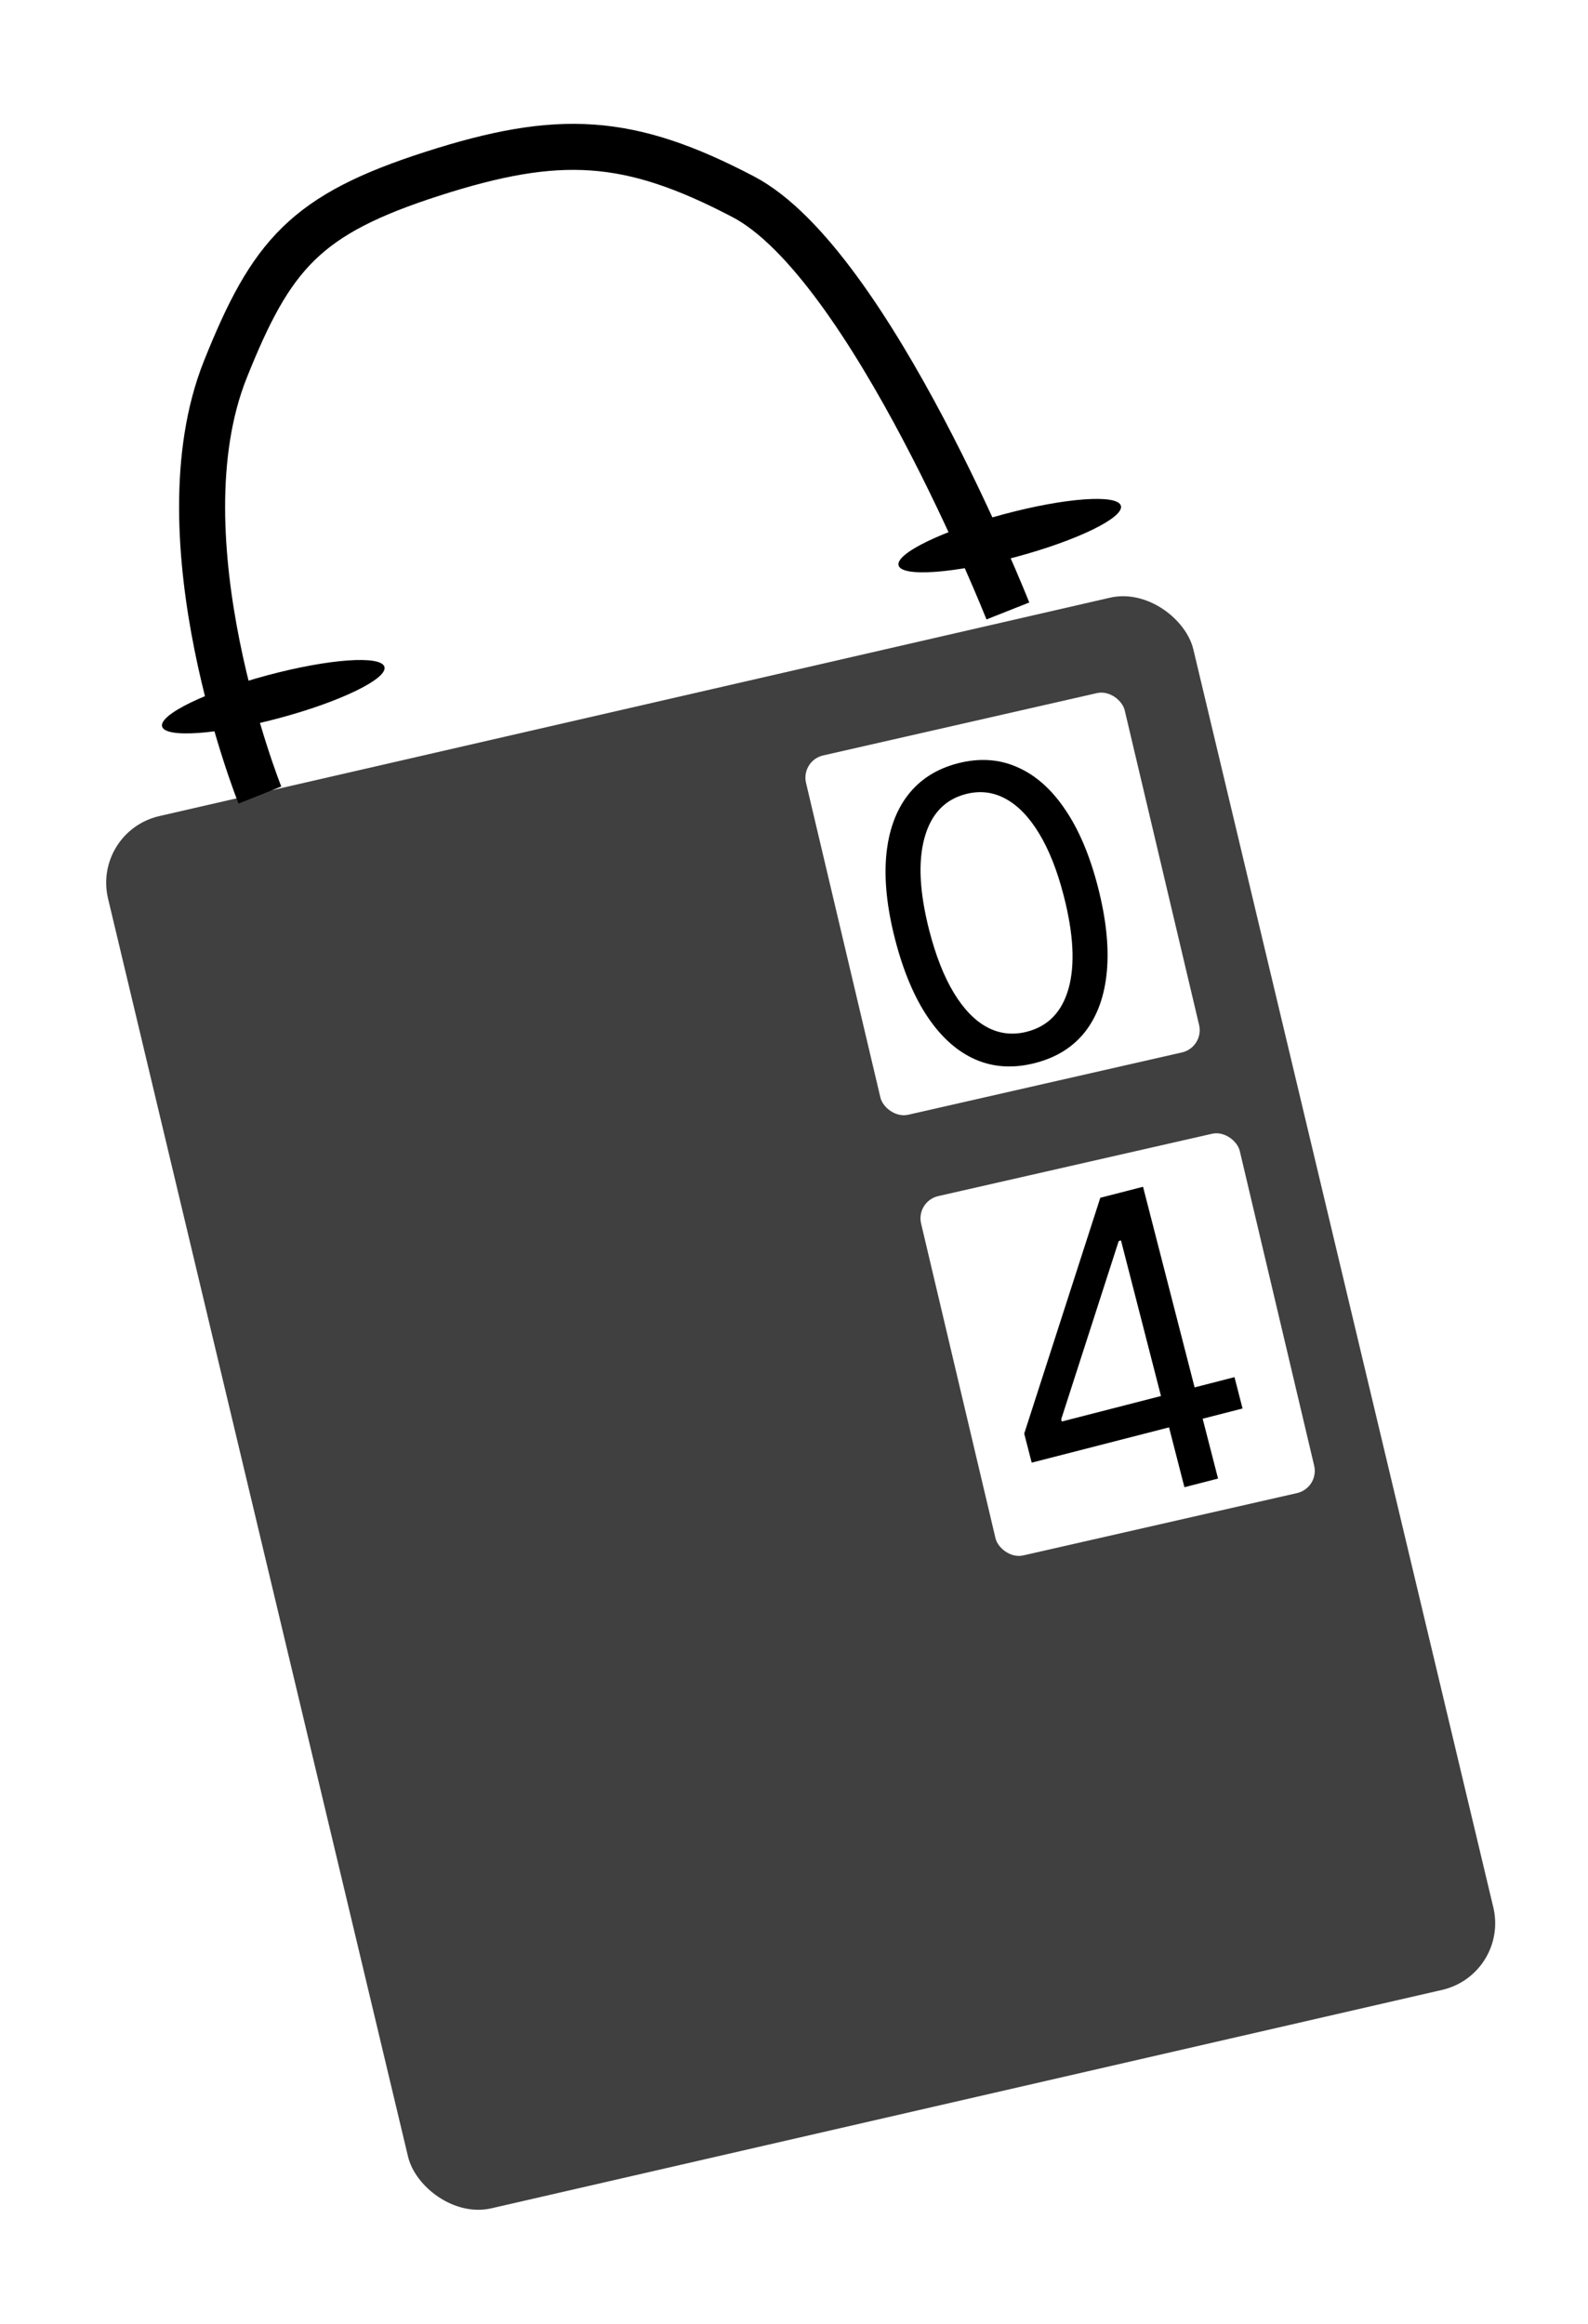 <svg width="69" height="101" viewBox="0 0 69 101" fill="none" xmlns="http://www.w3.org/2000/svg">
<g filter="url(#filter0_d_72_6)">
<rect width="48.365" height="62.178" rx="3" transform="matrix(0.975 -0.224 0.232 0.973 4 32.134)" fill="#404040"/>
</g>
<rect width="14.202" height="16.048" rx="1" transform="matrix(0.975 -0.222 0.23 0.973 34.793 33.049)" fill="white"/>
<rect width="14.202" height="16.048" rx="1" transform="matrix(0.975 -0.222 0.23 0.973 39.793 52.198)" fill="white"/>
<g filter="url(#filter1_d_72_6)">
<path d="M43.793 22.549C43.793 22.549 37.812 7.44 32.293 4.549C27.321 1.944 24.279 1.785 18.793 3.549C13.279 5.321 11.793 7.049 9.793 12.049C6.84 19.432 11.293 30.549 11.293 30.549" stroke="black" stroke-width="2"/>
</g>
<ellipse cx="11.874" cy="30.275" rx="5.001" ry="0.965" transform="rotate(-15 11.874 30.275)" fill="black"/>
<ellipse cx="43.874" cy="23.275" rx="5.001" ry="0.965" transform="rotate(-15 43.874 23.275)" fill="black"/>
<path d="M44.973 46.194C44.04 46.433 43.181 46.384 42.394 46.045C41.606 45.702 40.914 45.09 40.318 44.209C39.721 43.324 39.246 42.192 38.891 40.814C38.539 39.444 38.412 38.229 38.509 37.17C38.61 36.106 38.922 35.233 39.447 34.553C39.975 33.867 40.701 33.406 41.625 33.168C42.55 32.931 43.407 32.985 44.195 33.333C44.987 33.675 45.682 34.288 46.279 35.173C46.879 36.053 47.355 37.178 47.707 38.548C48.061 39.926 48.19 41.147 48.094 42.21C47.997 43.269 47.685 44.139 47.161 44.82C46.635 45.496 45.906 45.954 44.973 46.194ZM44.623 44.832C45.547 44.594 46.151 43.964 46.434 42.941C46.716 41.918 46.646 40.581 46.221 38.93C45.939 37.832 45.581 36.927 45.148 36.216C44.718 35.504 44.233 35.002 43.691 34.709C43.154 34.416 42.58 34.348 41.969 34.505C41.053 34.741 40.453 35.377 40.169 36.413C39.885 37.446 39.954 38.785 40.377 40.432C40.659 41.53 41.015 42.433 41.443 43.141C41.871 43.849 42.354 44.348 42.89 44.637C43.43 44.925 44.008 44.99 44.623 44.832Z" fill="black"/>
<path d="M44.828 63.559L44.503 62.297L47.809 52.049L48.725 51.813L49.228 53.77L48.609 53.929L46.111 61.672L46.137 61.771L53.64 59.843L53.99 61.205L44.828 63.559ZM51.464 64.626L50.697 61.642L50.546 61.054L48.205 51.947L49.666 51.571L52.925 64.25L51.464 64.626Z" fill="black"/>
<defs>
<filter id="filter0_d_72_6" x="0.613" y="21.911" width="68.32" height="78.115" filterUnits="userSpaceOnUse" color-interpolation-filters="sRGB">
<feFlood flood-opacity="0" result="BackgroundImageFix"/>
<feColorMatrix in="SourceAlpha" type="matrix" values="0 0 0 0 0 0 0 0 0 0 0 0 0 0 0 0 0 0 127 0" result="hardAlpha"/>
<feOffset dy="4"/>
<feGaussianBlur stdDeviation="2"/>
<feComposite in2="hardAlpha" operator="out"/>
<feColorMatrix type="matrix" values="0 0 0 0 0 0 0 0 0 0 0 0 0 0 0 0 0 0 0.25 0"/>
<feBlend mode="normal" in2="BackgroundImageFix" result="effect1_dropShadow_72_6"/>
<feBlend mode="normal" in="SourceGraphic" in2="effect1_dropShadow_72_6" result="shape"/>
</filter>
<filter id="filter1_d_72_6" x="3.782" y="1.381" width="44.941" height="37.538" filterUnits="userSpaceOnUse" color-interpolation-filters="sRGB">
<feFlood flood-opacity="0" result="BackgroundImageFix"/>
<feColorMatrix in="SourceAlpha" type="matrix" values="0 0 0 0 0 0 0 0 0 0 0 0 0 0 0 0 0 0 127 0" result="hardAlpha"/>
<feOffset dy="4"/>
<feGaussianBlur stdDeviation="2"/>
<feComposite in2="hardAlpha" operator="out"/>
<feColorMatrix type="matrix" values="0 0 0 0 0 0 0 0 0 0 0 0 0 0 0 0 0 0 0.25 0"/>
<feBlend mode="normal" in2="BackgroundImageFix" result="effect1_dropShadow_72_6"/>
<feBlend mode="normal" in="SourceGraphic" in2="effect1_dropShadow_72_6" result="shape"/>
</filter>
</defs>
</svg>

